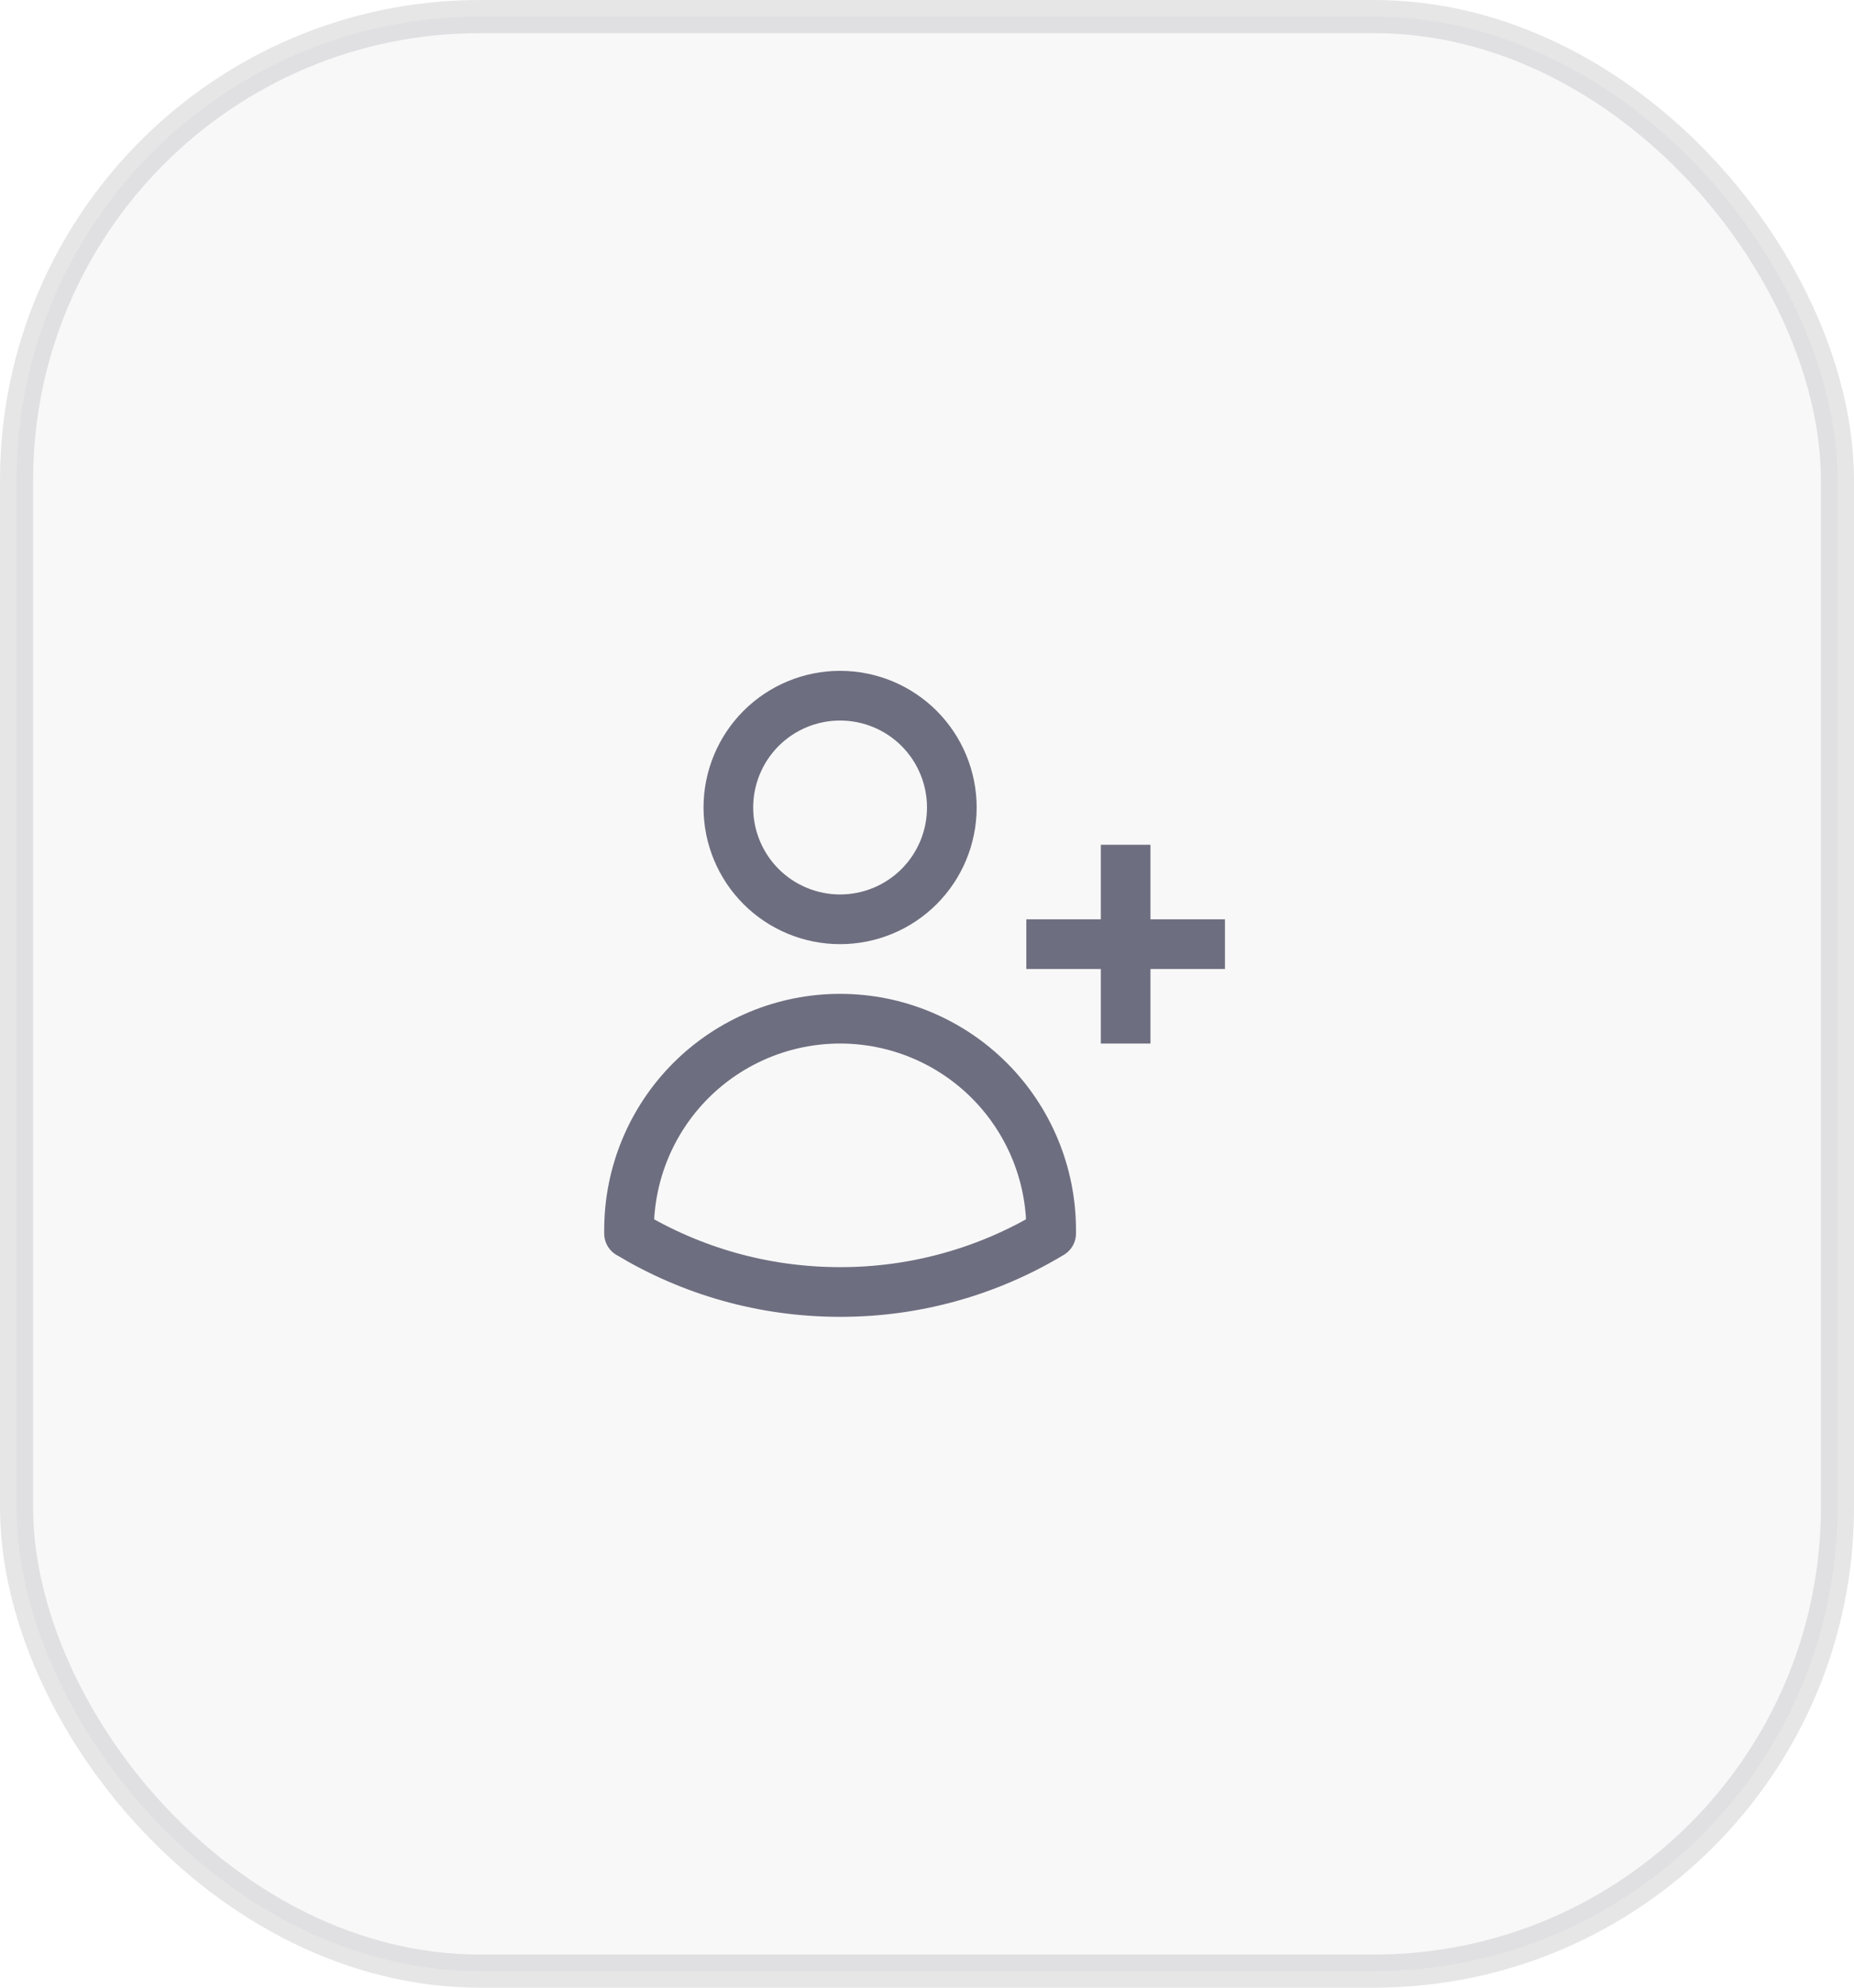 <svg width="56" height="60" viewBox="0 0 56 60" fill="none" xmlns="http://www.w3.org/2000/svg" xmlns:xlink="http://www.w3.org/1999/xlink">
	<desc>
			Created with Pixso.
	</desc>
	<defs>
		<clipPath id="clip5_547">
			<rect id="Frame" width="24" height="24" transform="translate(16 18)" fill="white" fill-opacity="0"/>
		</clipPath>
	</defs>
	<rect id="Frame 4" rx="14" width="55" height="59" transform="translate(0.5 0.5)" fill="#12132D" fill-opacity="0.03"/>
	<rect id="Frame" width="24" height="24" transform="translate(16 18)" fill="#FFFFFF" fill-opacity="0"/>
	<g clip-path="url(#clip5_547)">
		<path id="Vector" d="M34 25.5L34 28.5L34 31.5M34 28.5L37 28.5M34 28.5L31 28.5M27.762 26.762C27.128 27.395 26.27 27.75 25.375 27.75C24.48 27.75 23.622 27.395 22.988 26.762C22.356 26.129 22 25.27 22 24.375C22 23.48 22.356 22.621 22.988 21.988C23.622 21.355 24.48 21 25.375 21C26.27 21 27.128 21.355 27.762 21.988C28.394 22.621 28.75 23.48 28.75 24.375C28.75 25.27 28.394 26.129 27.762 26.762ZM19 37.125C19 35.434 19.672 33.813 20.867 32.617C22.063 31.422 23.684 30.75 25.375 30.75C27.066 30.75 28.687 31.422 29.883 32.617C31.078 33.813 31.75 35.434 31.75 37.125L31.75 37.234C29.826 38.393 27.621 39.004 25.374 39C23.043 39 20.862 38.355 19 37.234L19 37.235L19 37.125Z" stroke="#12132D" stroke-opacity="0.6" stroke-width="1.5" stroke-linejoin="round"/>
	</g>
	<rect id="Frame 4" rx="14" width="55" height="59" transform="translate(0.5 0.5)" stroke="#030712" stroke-opacity="0.1" stroke-width="1"/>
</svg>
